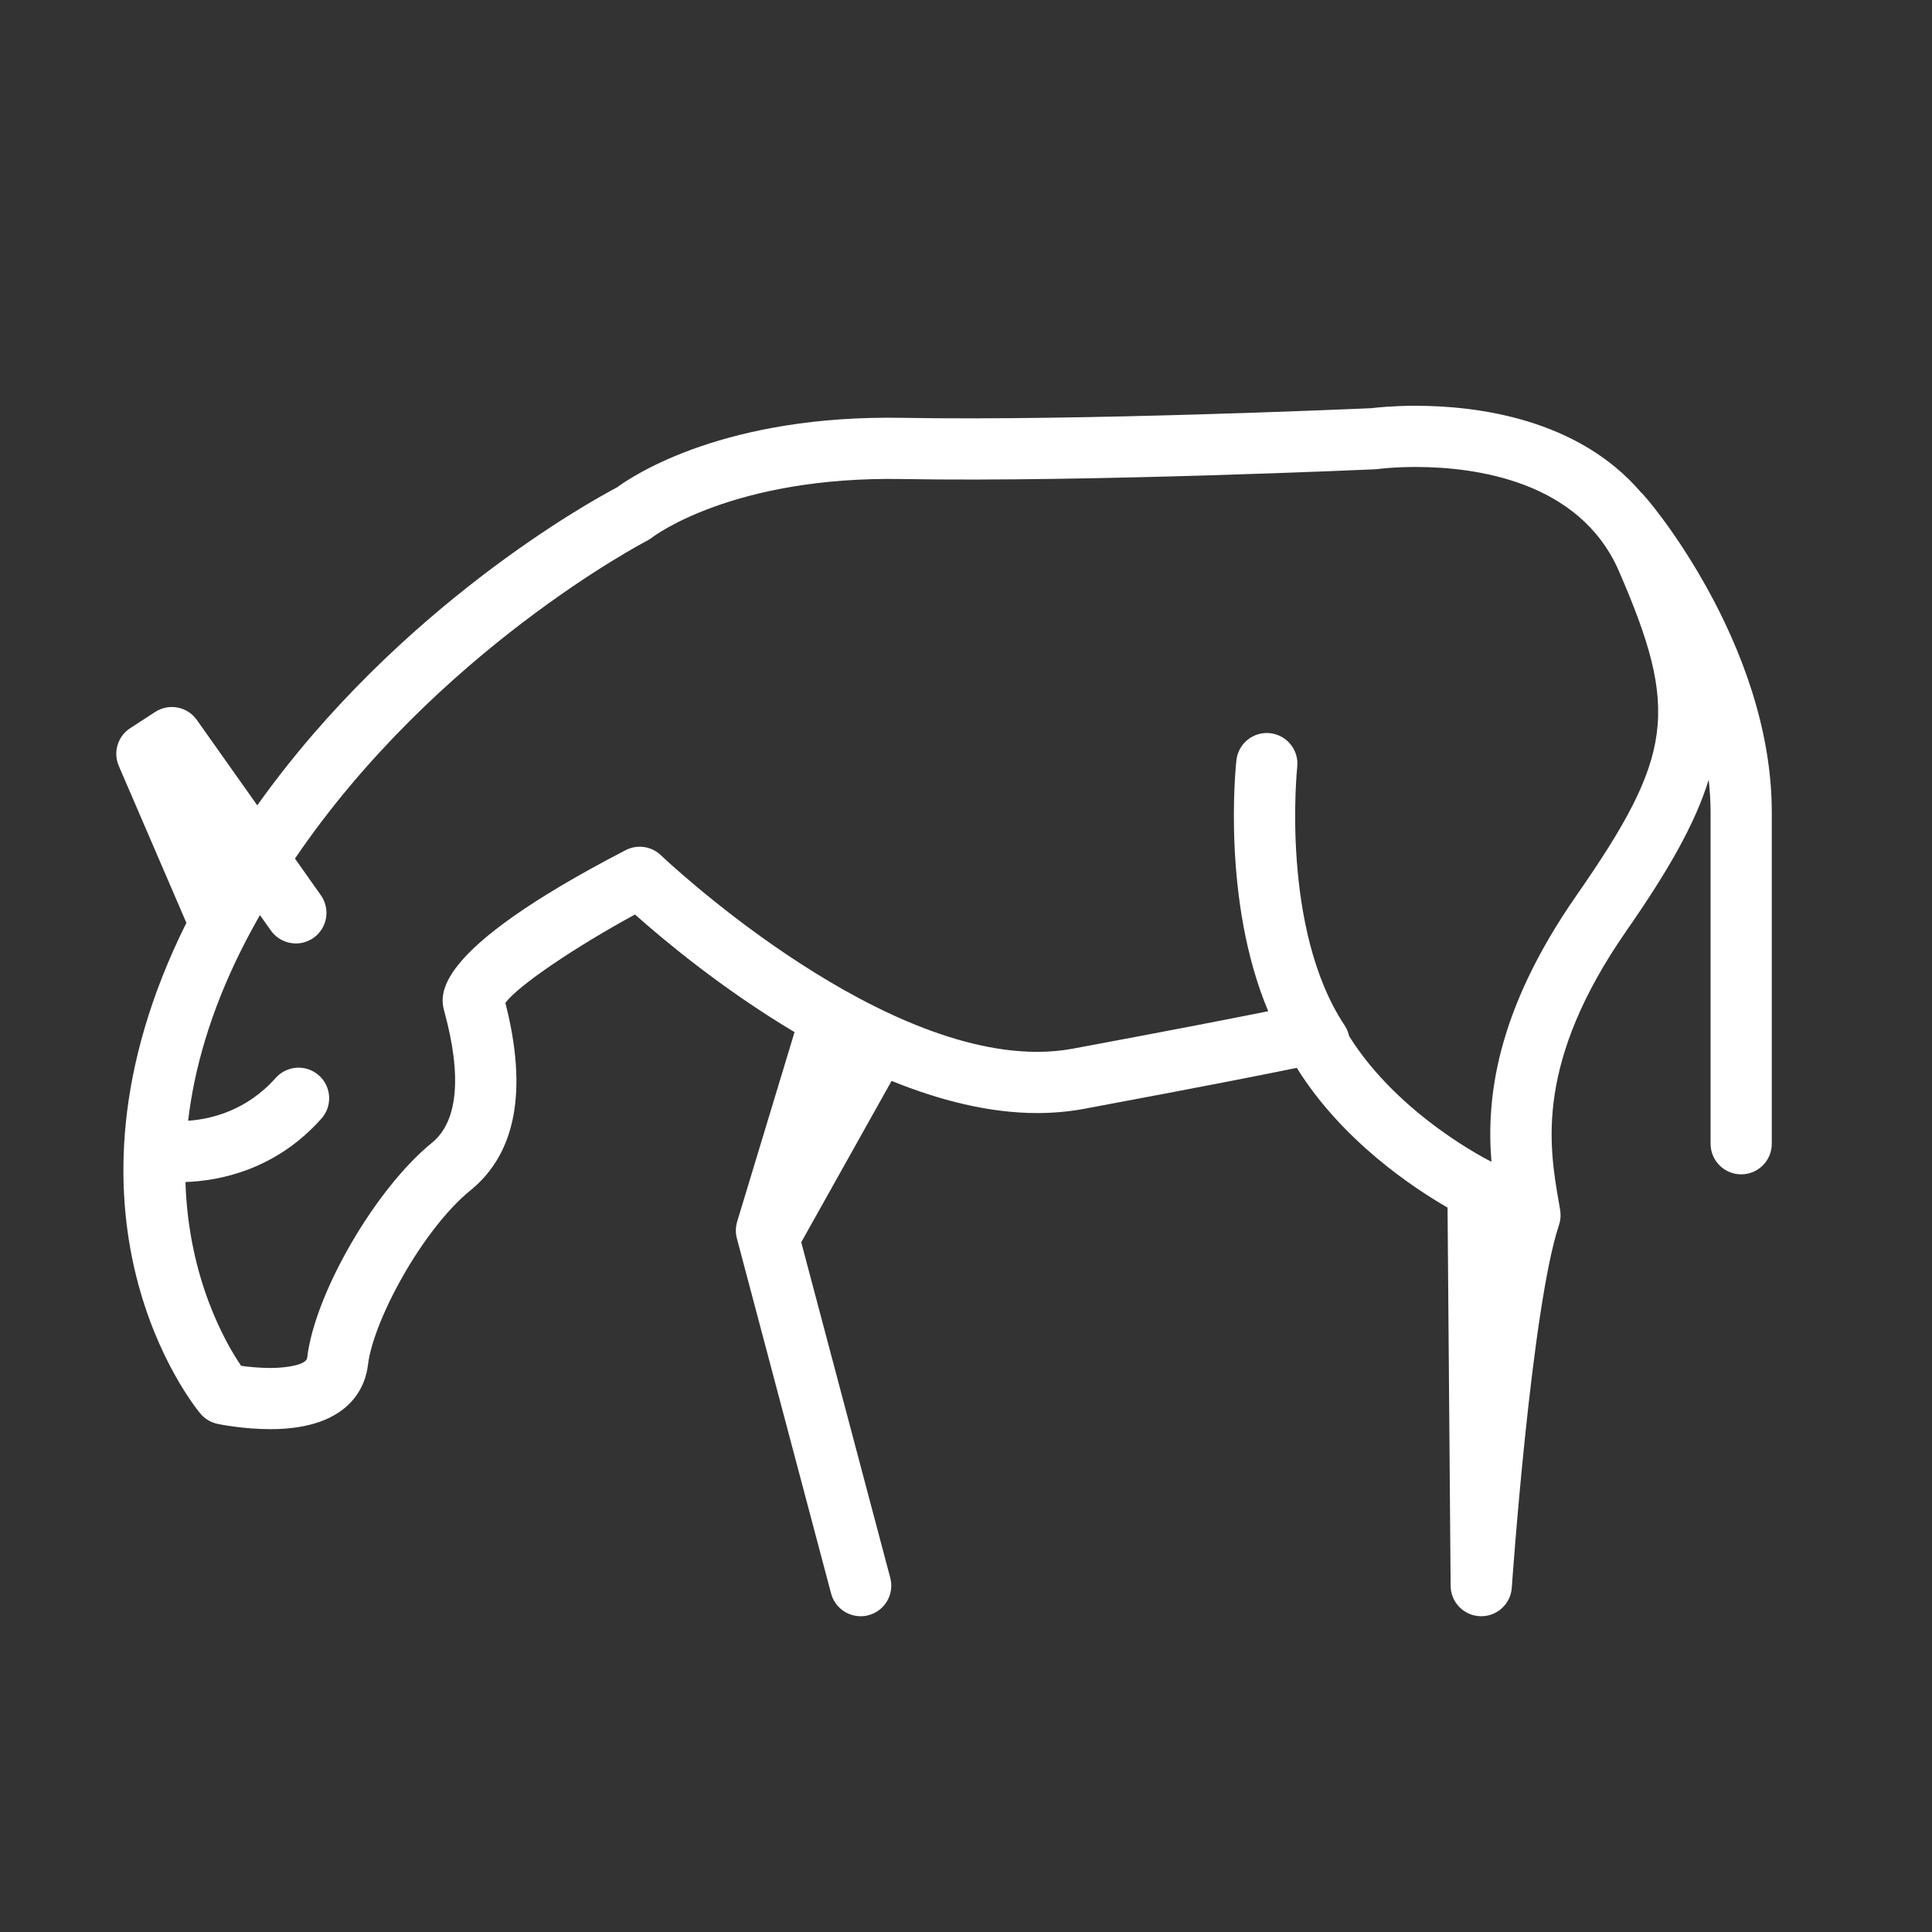 <svg width="150" height="150" viewBox="0 0 150 150" fill="none" xmlns="http://www.w3.org/2000/svg">
<rect x="0" y="0" width="150" height="150" fill="#333333" stroke="none"/>
<path d="M122.389 69.533C116.081 78.601 115.4 85.385 115.796 90.199C115.795 90.197 115.792 90.197 115.791 90.196C115.715 90.159 108.628 86.662 104.745 80.442C104.684 80.156 104.574 79.877 104.402 79.62C99.41 72.13 100.702 59.672 100.716 59.547C100.86 58.243 99.918 57.069 98.614 56.925C97.314 56.78 96.138 57.721 95.994 59.024C95.938 59.528 94.851 69.925 98.465 78.51C95.884 79.03 91.256 79.935 83.288 81.42C82.418 81.582 81.493 81.665 80.54 81.666H80.538C67.379 81.666 51.473 66.555 51.313 66.401C50.578 65.698 49.48 65.538 48.574 66.006C33.25 73.952 34.166 77.312 34.51 78.579C35.877 83.588 35.541 87.097 33.539 88.723C29.147 92.291 24.438 100.408 23.848 105.424C23.787 105.94 22.362 106.209 20.987 106.209C20.126 106.209 19.303 106.123 18.721 106.042C17.548 104.322 14.634 99.305 14.399 91.773C17.077 91.678 21.416 90.826 24.955 86.848C25.828 85.868 25.741 84.366 24.761 83.495C23.782 82.623 22.28 82.71 21.406 83.69C19.139 86.237 16.392 86.89 14.606 87.015C15.07 83.069 16.302 78.61 18.748 73.719C19.204 72.806 19.686 71.92 20.182 71.046L21.031 72.247C21.496 72.901 22.229 73.25 22.973 73.25C23.448 73.25 23.927 73.109 24.343 72.814C25.414 72.056 25.669 70.575 24.91 69.503L22.901 66.662C33.849 50.539 50.062 42.07 50.247 41.977C50.381 41.907 50.524 41.815 50.642 41.721C50.702 41.674 56.871 36.955 70.06 37.192C84.354 37.444 106.589 36.442 106.788 36.434C106.859 36.429 106.935 36.423 107.007 36.413C107.018 36.412 108.173 36.256 109.907 36.256C114.489 36.256 122.633 37.306 125.692 44.34C130.393 55.158 129.931 58.69 122.389 69.533ZM127.423 38.245C122.513 32.495 114.665 31.504 109.907 31.504C108.146 31.504 106.87 31.642 106.475 31.69C104.866 31.762 83.826 32.68 70.144 32.442C56.324 32.172 49.222 36.873 47.893 37.845C45.913 38.889 30.973 47.095 19.974 62.525L15.282 55.896C14.545 54.853 13.118 54.581 12.05 55.276L10.112 56.533C9.14 57.163 8.765 58.402 9.223 59.465L14.44 71.578C14.45 71.6 14.465 71.618 14.476 71.64C3.103 94.438 15.043 109.134 15.556 109.749C15.898 110.158 16.365 110.438 16.885 110.549C16.965 110.565 18.851 110.96 20.987 110.96C27.299 110.96 28.392 107.478 28.567 105.981C28.973 102.522 32.807 95.44 36.535 92.41C40.068 89.539 40.976 84.646 39.237 77.862C40.225 76.532 44.557 73.584 49.301 71.002C51.438 72.906 56.025 76.757 61.688 80.133L57.233 94.847C57.106 95.269 57.097 95.719 57.21 96.145L64.526 123.718C64.809 124.782 65.77 125.485 66.821 125.485C67.023 125.485 67.228 125.46 67.431 125.405C68.7 125.069 69.456 123.768 69.119 122.5L62.208 96.448L69.222 83.921C72.915 85.418 76.776 86.418 80.538 86.418H80.54C81.785 86.416 83.003 86.306 84.16 86.091C93.67 84.319 98.449 83.368 100.683 82.908C104.231 88.617 109.84 92.292 112.387 93.755L112.627 123.129C112.638 124.405 113.656 125.445 114.933 125.483C114.956 125.484 114.981 125.484 115.005 125.484C116.248 125.484 117.288 124.521 117.375 123.272C117.388 123.055 118.893 101.552 121.042 95.101C121.165 94.734 121.195 94.342 121.131 93.96L121.015 93.278C120.275 88.985 119.157 82.497 126.289 72.247C129.524 67.596 131.611 63.952 132.664 60.531C132.751 61.366 132.809 62.21 132.809 63.07V88.8C132.809 90.113 133.874 91.176 135.185 91.176C136.498 91.176 137.561 90.113 137.561 88.8V63.07C137.561 49.891 127.694 38.382 127.423 38.245Z" fill="white"/>
</svg>
